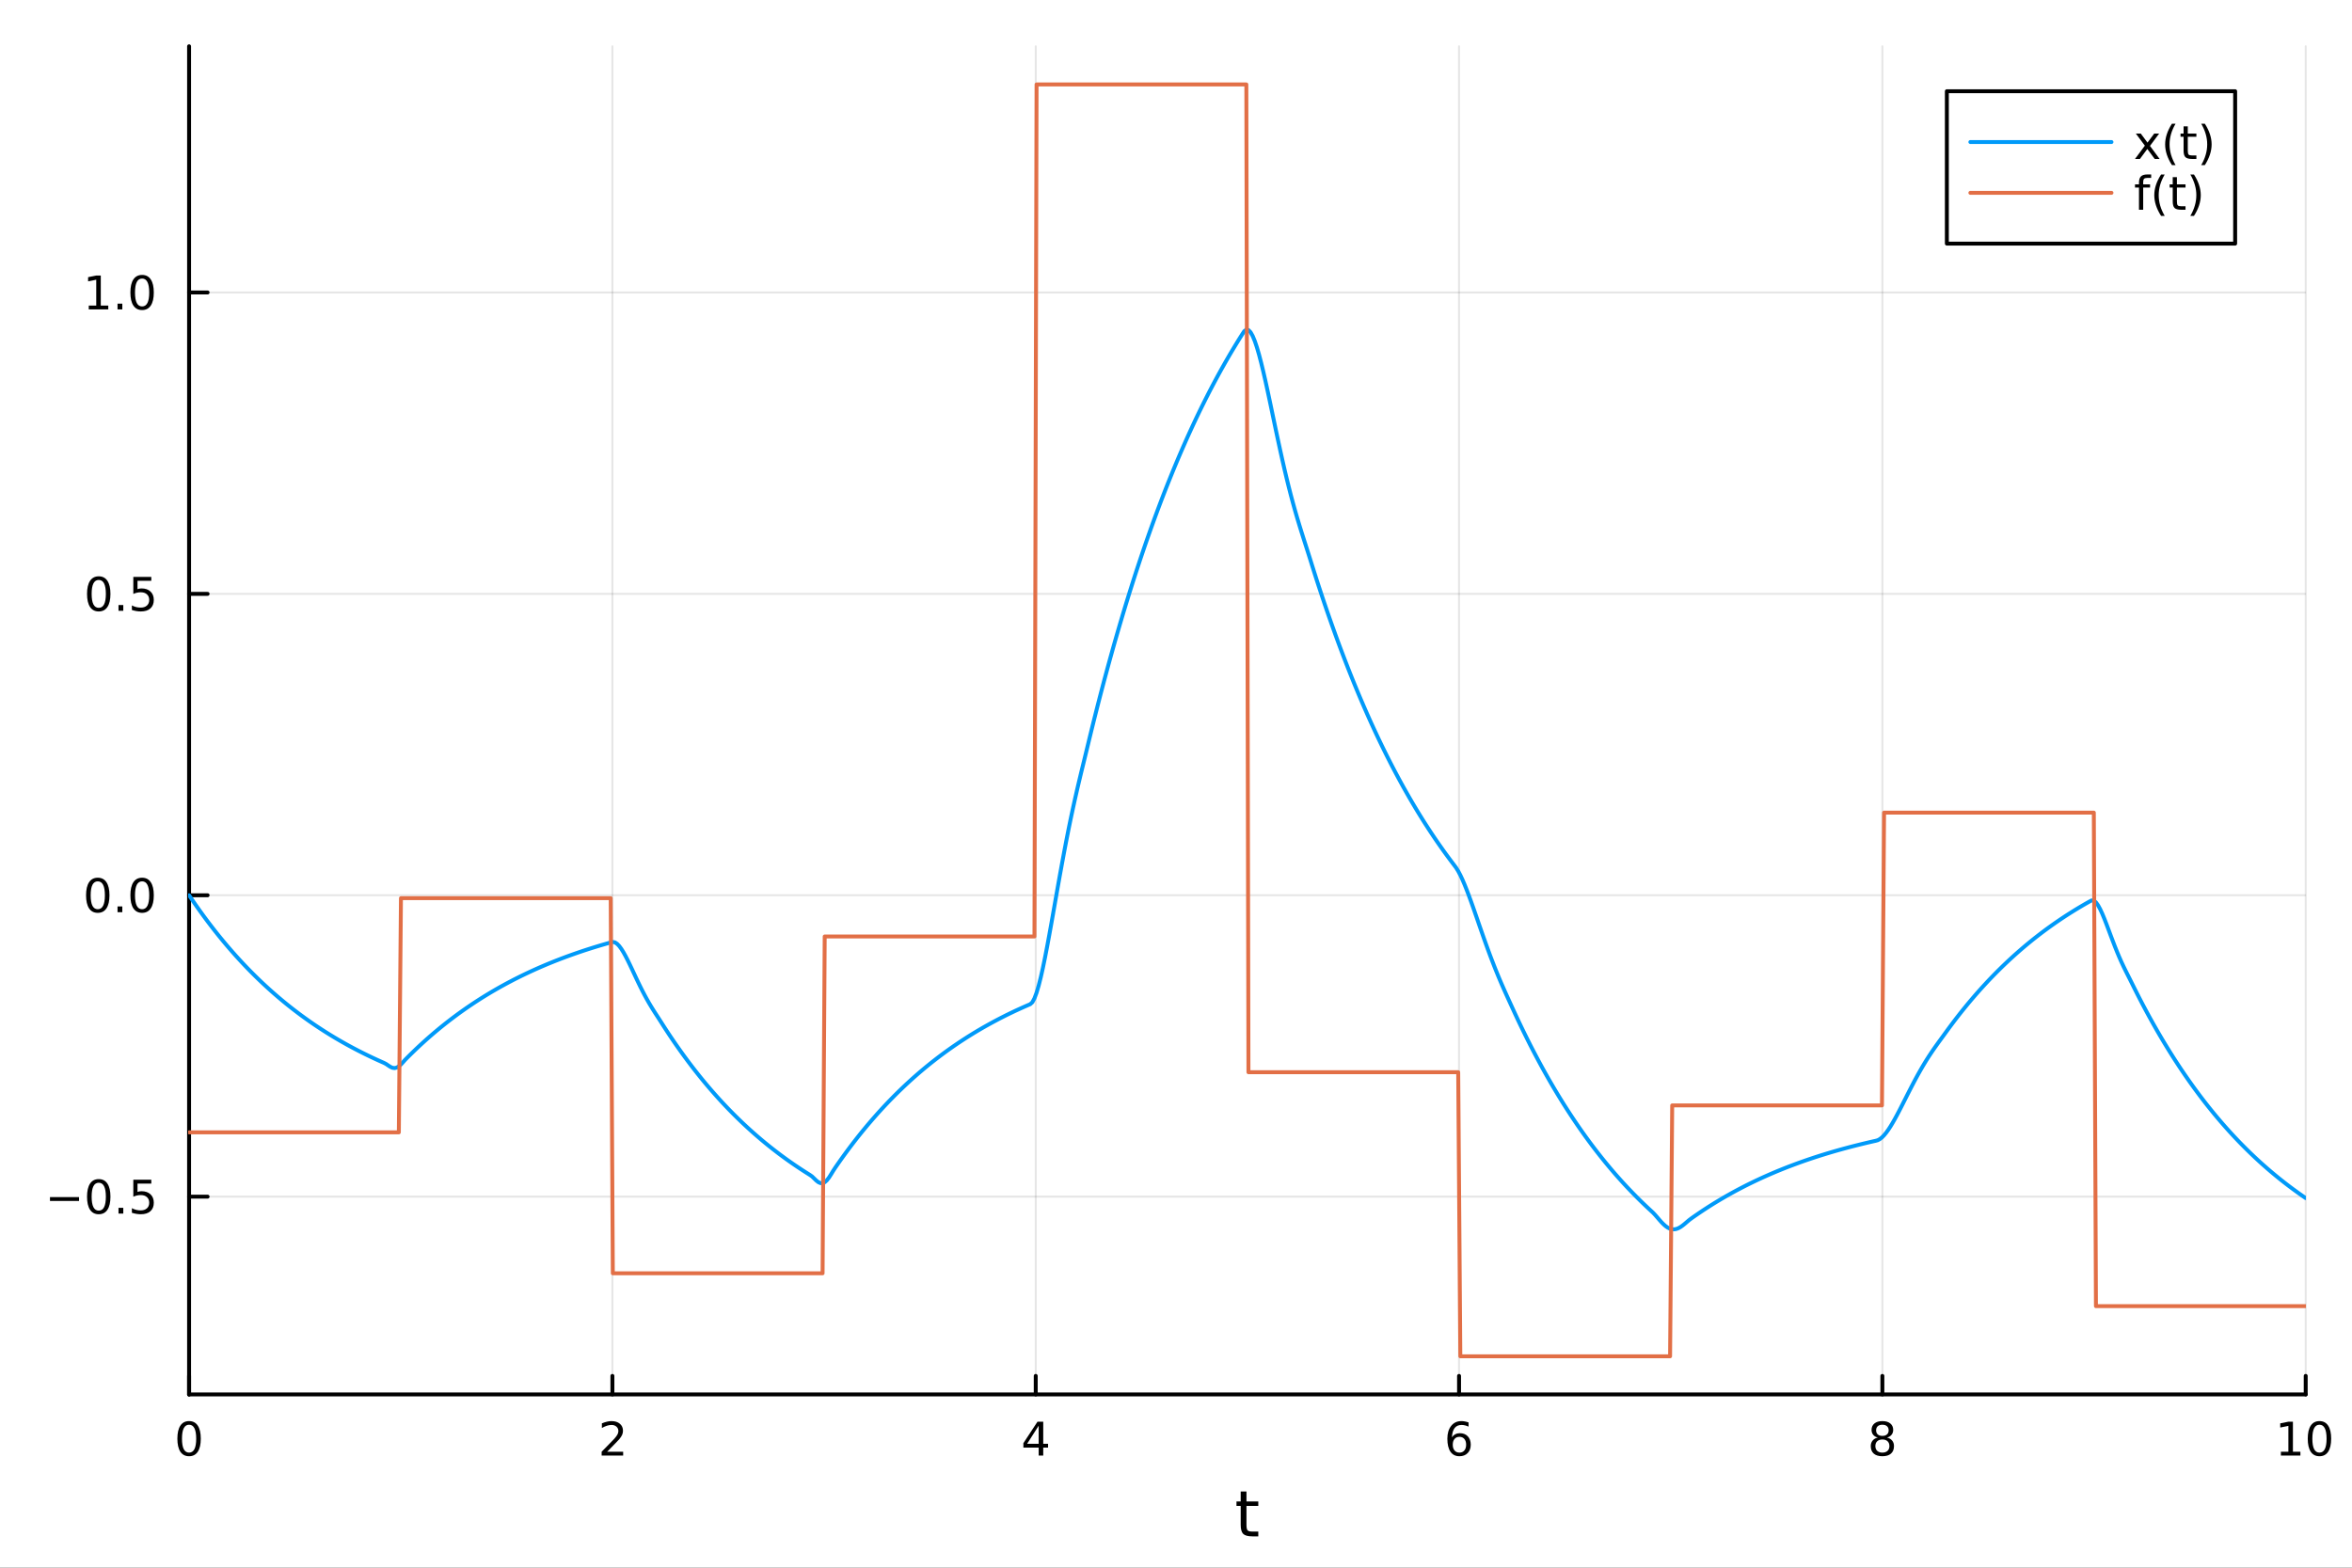 <?xml version="1.0" encoding="utf-8"?>
<svg xmlns="http://www.w3.org/2000/svg" xmlns:xlink="http://www.w3.org/1999/xlink" width="600" height="400" viewBox="0 0 2400 1600">
<rect x="0" y="0" width="2400" height="1600" fill="#333333" stroke="none"/>
<defs>
  <clipPath id="clip890">
    <rect x="0" y="0" width="2400" height="1600"/>
  </clipPath>
</defs>
<path clip-path="url(#clip890)" d="M0 1600 L2400 1600 L2400 0 L0 0  Z" fill="#ffffff" fill-rule="evenodd" fill-opacity="1"/>
<defs>
  <clipPath id="clip891">
    <rect x="480" y="0" width="1681" height="1600"/>
  </clipPath>
</defs>
<path clip-path="url(#clip890)" d="M192.941 1423.18 L2352.76 1423.18 L2352.76 47.244 L192.941 47.244  Z" fill="#ffffff" fill-rule="evenodd" fill-opacity="1"/>
<defs>
  <clipPath id="clip892">
    <rect x="192" y="47" width="2161" height="1377"/>
  </clipPath>
</defs>
<polyline clip-path="url(#clip892)" style="stroke:#000000; stroke-linecap:round; stroke-linejoin:round; stroke-width:2; stroke-opacity:0.1; fill:none" points="192.941,1423.18 192.941,47.244 "/>
<polyline clip-path="url(#clip892)" style="stroke:#000000; stroke-linecap:round; stroke-linejoin:round; stroke-width:2; stroke-opacity:0.1; fill:none" points="624.904,1423.18 624.904,47.244 "/>
<polyline clip-path="url(#clip892)" style="stroke:#000000; stroke-linecap:round; stroke-linejoin:round; stroke-width:2; stroke-opacity:0.1; fill:none" points="1056.87,1423.18 1056.87,47.244 "/>
<polyline clip-path="url(#clip892)" style="stroke:#000000; stroke-linecap:round; stroke-linejoin:round; stroke-width:2; stroke-opacity:0.1; fill:none" points="1488.83,1423.18 1488.83,47.244 "/>
<polyline clip-path="url(#clip892)" style="stroke:#000000; stroke-linecap:round; stroke-linejoin:round; stroke-width:2; stroke-opacity:0.1; fill:none" points="1920.79,1423.18 1920.79,47.244 "/>
<polyline clip-path="url(#clip892)" style="stroke:#000000; stroke-linecap:round; stroke-linejoin:round; stroke-width:2; stroke-opacity:0.1; fill:none" points="2352.76,1423.18 2352.76,47.244 "/>
<polyline clip-path="url(#clip890)" style="stroke:#000000; stroke-linecap:round; stroke-linejoin:round; stroke-width:4; stroke-opacity:1; fill:none" points="192.941,1423.18 2352.76,1423.18 "/>
<polyline clip-path="url(#clip890)" style="stroke:#000000; stroke-linecap:round; stroke-linejoin:round; stroke-width:4; stroke-opacity:1; fill:none" points="192.941,1423.18 192.941,1404.28 "/>
<polyline clip-path="url(#clip890)" style="stroke:#000000; stroke-linecap:round; stroke-linejoin:round; stroke-width:4; stroke-opacity:1; fill:none" points="624.904,1423.18 624.904,1404.28 "/>
<polyline clip-path="url(#clip890)" style="stroke:#000000; stroke-linecap:round; stroke-linejoin:round; stroke-width:4; stroke-opacity:1; fill:none" points="1056.87,1423.18 1056.87,1404.28 "/>
<polyline clip-path="url(#clip890)" style="stroke:#000000; stroke-linecap:round; stroke-linejoin:round; stroke-width:4; stroke-opacity:1; fill:none" points="1488.83,1423.18 1488.83,1404.28 "/>
<polyline clip-path="url(#clip890)" style="stroke:#000000; stroke-linecap:round; stroke-linejoin:round; stroke-width:4; stroke-opacity:1; fill:none" points="1920.79,1423.18 1920.79,1404.28 "/>
<polyline clip-path="url(#clip890)" style="stroke:#000000; stroke-linecap:round; stroke-linejoin:round; stroke-width:4; stroke-opacity:1; fill:none" points="2352.76,1423.18 2352.76,1404.28 "/>
<path clip-path="url(#clip890)" d="M192.941 1454.1 Q189.33 1454.1 187.501 1457.66 Q185.695 1461.2 185.695 1468.33 Q185.695 1475.44 187.501 1479.01 Q189.33 1482.55 192.941 1482.55 Q196.575 1482.55 198.38 1479.01 Q200.209 1475.44 200.209 1468.33 Q200.209 1461.2 198.38 1457.66 Q196.575 1454.1 192.941 1454.1 M192.941 1450.39 Q198.751 1450.39 201.806 1455 Q204.885 1459.58 204.885 1468.33 Q204.885 1477.06 201.806 1481.67 Q198.751 1486.25 192.941 1486.25 Q187.13 1486.25 184.052 1481.67 Q180.996 1477.06 180.996 1468.33 Q180.996 1459.58 184.052 1455 Q187.13 1450.39 192.941 1450.39 Z" fill="#000000" fill-rule="nonzero" fill-opacity="1" /><path clip-path="url(#clip890)" d="M619.556 1481.64 L635.876 1481.64 L635.876 1485.58 L613.932 1485.58 L613.932 1481.64 Q616.594 1478.89 621.177 1474.26 Q625.783 1469.61 626.964 1468.27 Q629.209 1465.74 630.089 1464.01 Q630.992 1462.25 630.992 1460.56 Q630.992 1457.8 629.047 1456.07 Q627.126 1454.33 624.024 1454.33 Q621.825 1454.33 619.371 1455.09 Q616.941 1455.86 614.163 1457.41 L614.163 1452.69 Q616.987 1451.55 619.441 1450.97 Q621.894 1450.39 623.931 1450.39 Q629.302 1450.39 632.496 1453.08 Q635.691 1455.77 635.691 1460.26 Q635.691 1462.39 634.88 1464.31 Q634.093 1466.2 631.987 1468.8 Q631.408 1469.47 628.306 1472.69 Q625.205 1475.88 619.556 1481.64 Z" fill="#000000" fill-rule="nonzero" fill-opacity="1" /><path clip-path="url(#clip890)" d="M1059.88 1455.09 L1048.07 1473.54 L1059.88 1473.54 L1059.88 1455.09 M1058.65 1451.02 L1064.53 1451.02 L1064.53 1473.54 L1069.46 1473.54 L1069.46 1477.43 L1064.53 1477.43 L1064.53 1485.58 L1059.88 1485.58 L1059.88 1477.43 L1044.27 1477.43 L1044.27 1472.92 L1058.65 1451.02 Z" fill="#000000" fill-rule="nonzero" fill-opacity="1" /><path clip-path="url(#clip890)" d="M1489.23 1466.44 Q1486.09 1466.44 1484.23 1468.59 Q1482.41 1470.74 1482.41 1474.49 Q1482.41 1478.22 1484.23 1480.39 Q1486.09 1482.55 1489.23 1482.55 Q1492.38 1482.55 1494.21 1480.39 Q1496.06 1478.22 1496.06 1474.49 Q1496.06 1470.74 1494.21 1468.59 Q1492.38 1466.44 1489.23 1466.44 M1498.52 1451.78 L1498.52 1456.04 Q1496.76 1455.21 1494.95 1454.77 Q1493.17 1454.33 1491.41 1454.33 Q1486.78 1454.33 1484.33 1457.45 Q1481.9 1460.58 1481.55 1466.9 Q1482.92 1464.89 1484.98 1463.82 Q1487.04 1462.73 1489.51 1462.73 Q1494.72 1462.73 1497.73 1465.9 Q1500.76 1469.05 1500.76 1474.49 Q1500.76 1479.82 1497.61 1483.03 Q1494.47 1486.25 1489.23 1486.25 Q1483.24 1486.25 1480.07 1481.67 Q1476.9 1477.06 1476.9 1468.33 Q1476.9 1460.14 1480.79 1455.28 Q1484.67 1450.39 1491.23 1450.39 Q1492.98 1450.39 1494.77 1450.74 Q1496.57 1451.09 1498.52 1451.78 Z" fill="#000000" fill-rule="nonzero" fill-opacity="1" /><path clip-path="url(#clip890)" d="M1920.79 1469.17 Q1917.46 1469.17 1915.54 1470.95 Q1913.64 1472.73 1913.64 1475.86 Q1913.64 1478.98 1915.54 1480.77 Q1917.46 1482.55 1920.79 1482.55 Q1924.13 1482.55 1926.05 1480.77 Q1927.97 1478.96 1927.97 1475.86 Q1927.97 1472.73 1926.05 1470.95 Q1924.15 1469.17 1920.79 1469.17 M1916.12 1467.18 Q1913.11 1466.44 1911.42 1464.38 Q1909.75 1462.32 1909.75 1459.35 Q1909.75 1455.21 1912.69 1452.8 Q1915.65 1450.39 1920.79 1450.39 Q1925.95 1450.39 1928.89 1452.8 Q1931.83 1455.21 1931.83 1459.35 Q1931.83 1462.32 1930.14 1464.38 Q1928.48 1466.44 1925.49 1467.18 Q1928.87 1467.96 1930.75 1470.26 Q1932.64 1472.55 1932.64 1475.86 Q1932.64 1480.88 1929.57 1483.57 Q1926.51 1486.25 1920.79 1486.25 Q1915.08 1486.25 1912 1483.57 Q1908.94 1480.88 1908.94 1475.86 Q1908.94 1472.55 1910.84 1470.26 Q1912.74 1467.96 1916.12 1467.18 M1914.4 1459.79 Q1914.4 1462.48 1916.07 1463.98 Q1917.76 1465.49 1920.79 1465.49 Q1923.8 1465.49 1925.49 1463.98 Q1927.2 1462.48 1927.2 1459.79 Q1927.2 1457.11 1925.49 1455.6 Q1923.8 1454.1 1920.79 1454.1 Q1917.76 1454.1 1916.07 1455.6 Q1914.4 1457.11 1914.4 1459.79 Z" fill="#000000" fill-rule="nonzero" fill-opacity="1" /><path clip-path="url(#clip890)" d="M2327.44 1481.64 L2335.08 1481.64 L2335.08 1455.28 L2326.77 1456.95 L2326.77 1452.69 L2335.04 1451.02 L2339.71 1451.02 L2339.71 1481.64 L2347.35 1481.64 L2347.35 1485.58 L2327.44 1485.58 L2327.44 1481.64 Z" fill="#000000" fill-rule="nonzero" fill-opacity="1" /><path clip-path="url(#clip890)" d="M2366.8 1454.1 Q2363.18 1454.1 2361.36 1457.66 Q2359.55 1461.2 2359.55 1468.33 Q2359.55 1475.44 2361.36 1479.01 Q2363.18 1482.55 2366.8 1482.55 Q2370.43 1482.55 2372.23 1479.01 Q2374.06 1475.44 2374.06 1468.33 Q2374.06 1461.2 2372.23 1457.66 Q2370.43 1454.1 2366.8 1454.1 M2366.8 1450.39 Q2372.61 1450.39 2375.66 1455 Q2378.74 1459.58 2378.74 1468.33 Q2378.74 1477.06 2375.66 1481.67 Q2372.61 1486.25 2366.8 1486.25 Q2360.99 1486.25 2357.91 1481.67 Q2354.85 1477.06 2354.85 1468.33 Q2354.85 1459.58 2357.91 1455 Q2360.99 1450.39 2366.8 1450.39 Z" fill="#000000" fill-rule="nonzero" fill-opacity="1" /><path clip-path="url(#clip890)" d="M1271.91 1522.27 L1271.91 1532.4 L1283.97 1532.4 L1283.97 1536.95 L1271.91 1536.95 L1271.91 1556.3 Q1271.91 1560.66 1273.09 1561.9 Q1274.3 1563.14 1277.96 1563.14 L1283.97 1563.14 L1283.97 1568.04 L1277.96 1568.04 Q1271.18 1568.04 1268.6 1565.53 Q1266.02 1562.98 1266.02 1556.3 L1266.02 1536.95 L1261.72 1536.95 L1261.72 1532.4 L1266.02 1532.4 L1266.02 1522.27 L1271.91 1522.27 Z" fill="#000000" fill-rule="nonzero" fill-opacity="1" /><polyline clip-path="url(#clip892)" style="stroke:#000000; stroke-linecap:round; stroke-linejoin:round; stroke-width:2; stroke-opacity:0.1; fill:none" points="192.941,1221.32 2352.76,1221.32 "/>
<polyline clip-path="url(#clip892)" style="stroke:#000000; stroke-linecap:round; stroke-linejoin:round; stroke-width:2; stroke-opacity:0.1; fill:none" points="192.941,913.716 2352.76,913.716 "/>
<polyline clip-path="url(#clip892)" style="stroke:#000000; stroke-linecap:round; stroke-linejoin:round; stroke-width:2; stroke-opacity:0.1; fill:none" points="192.941,606.109 2352.76,606.109 "/>
<polyline clip-path="url(#clip892)" style="stroke:#000000; stroke-linecap:round; stroke-linejoin:round; stroke-width:2; stroke-opacity:0.1; fill:none" points="192.941,298.501 2352.76,298.501 "/>
<polyline clip-path="url(#clip890)" style="stroke:#000000; stroke-linecap:round; stroke-linejoin:round; stroke-width:4; stroke-opacity:1; fill:none" points="192.941,1423.18 192.941,47.244 "/>
<polyline clip-path="url(#clip890)" style="stroke:#000000; stroke-linecap:round; stroke-linejoin:round; stroke-width:4; stroke-opacity:1; fill:none" points="192.941,1221.32 211.838,1221.32 "/>
<polyline clip-path="url(#clip890)" style="stroke:#000000; stroke-linecap:round; stroke-linejoin:round; stroke-width:4; stroke-opacity:1; fill:none" points="192.941,913.716 211.838,913.716 "/>
<polyline clip-path="url(#clip890)" style="stroke:#000000; stroke-linecap:round; stroke-linejoin:round; stroke-width:4; stroke-opacity:1; fill:none" points="192.941,606.109 211.838,606.109 "/>
<polyline clip-path="url(#clip890)" style="stroke:#000000; stroke-linecap:round; stroke-linejoin:round; stroke-width:4; stroke-opacity:1; fill:none" points="192.941,298.501 211.838,298.501 "/>
<path clip-path="url(#clip890)" d="M50.992 1221.77 L80.668 1221.77 L80.668 1225.71 L50.992 1225.71 L50.992 1221.77 Z" fill="#000000" fill-rule="nonzero" fill-opacity="1" /><path clip-path="url(#clip890)" d="M100.76 1207.12 Q97.149 1207.12 95.321 1210.69 Q93.515 1214.23 93.515 1221.36 Q93.515 1228.46 95.321 1232.03 Q97.149 1235.57 100.76 1235.57 Q104.395 1235.57 106.2 1232.03 Q108.029 1228.46 108.029 1221.36 Q108.029 1214.23 106.2 1210.69 Q104.395 1207.12 100.76 1207.12 M100.76 1203.42 Q106.571 1203.42 109.626 1208.02 Q112.705 1212.61 112.705 1221.36 Q112.705 1230.08 109.626 1234.69 Q106.571 1239.27 100.76 1239.27 Q94.95 1239.27 91.871 1234.69 Q88.816 1230.08 88.816 1221.36 Q88.816 1212.61 91.871 1208.02 Q94.95 1203.42 100.76 1203.42 Z" fill="#000000" fill-rule="nonzero" fill-opacity="1" /><path clip-path="url(#clip890)" d="M120.922 1232.72 L125.807 1232.72 L125.807 1238.6 L120.922 1238.6 L120.922 1232.72 Z" fill="#000000" fill-rule="nonzero" fill-opacity="1" /><path clip-path="url(#clip890)" d="M136.038 1204.04 L154.394 1204.04 L154.394 1207.98 L140.32 1207.98 L140.32 1216.45 Q141.339 1216.1 142.357 1215.94 Q143.376 1215.76 144.394 1215.76 Q150.181 1215.76 153.561 1218.93 Q156.941 1222.1 156.941 1227.52 Q156.941 1233.09 153.468 1236.2 Q149.996 1239.27 143.677 1239.27 Q141.501 1239.27 139.232 1238.9 Q136.987 1238.53 134.58 1237.79 L134.58 1233.09 Q136.663 1234.23 138.885 1234.78 Q141.107 1235.34 143.584 1235.34 Q147.589 1235.34 149.927 1233.23 Q152.265 1231.13 152.265 1227.52 Q152.265 1223.9 149.927 1221.8 Q147.589 1219.69 143.584 1219.69 Q141.709 1219.69 139.834 1220.11 Q137.982 1220.52 136.038 1221.4 L136.038 1204.04 Z" fill="#000000" fill-rule="nonzero" fill-opacity="1" /><path clip-path="url(#clip890)" d="M99.765 899.515 Q96.154 899.515 94.325 903.079 Q92.52 906.621 92.52 913.751 Q92.52 920.857 94.325 924.422 Q96.154 927.963 99.765 927.963 Q103.399 927.963 105.205 924.422 Q107.033 920.857 107.033 913.751 Q107.033 906.621 105.205 903.079 Q103.399 899.515 99.765 899.515 M99.765 895.811 Q105.575 895.811 108.631 900.417 Q111.709 905.001 111.709 913.751 Q111.709 922.477 108.631 927.084 Q105.575 931.667 99.765 931.667 Q93.955 931.667 90.876 927.084 Q87.821 922.477 87.821 913.751 Q87.821 905.001 90.876 900.417 Q93.955 895.811 99.765 895.811 Z" fill="#000000" fill-rule="nonzero" fill-opacity="1" /><path clip-path="url(#clip890)" d="M119.927 925.116 L124.811 925.116 L124.811 930.996 L119.927 930.996 L119.927 925.116 Z" fill="#000000" fill-rule="nonzero" fill-opacity="1" /><path clip-path="url(#clip890)" d="M144.996 899.515 Q141.385 899.515 139.556 903.079 Q137.751 906.621 137.751 913.751 Q137.751 920.857 139.556 924.422 Q141.385 927.963 144.996 927.963 Q148.63 927.963 150.436 924.422 Q152.265 920.857 152.265 913.751 Q152.265 906.621 150.436 903.079 Q148.63 899.515 144.996 899.515 M144.996 895.811 Q150.806 895.811 153.862 900.417 Q156.941 905.001 156.941 913.751 Q156.941 922.477 153.862 927.084 Q150.806 931.667 144.996 931.667 Q139.186 931.667 136.107 927.084 Q133.052 922.477 133.052 913.751 Q133.052 905.001 136.107 900.417 Q139.186 895.811 144.996 895.811 Z" fill="#000000" fill-rule="nonzero" fill-opacity="1" /><path clip-path="url(#clip890)" d="M100.76 591.907 Q97.149 591.907 95.321 595.472 Q93.515 599.014 93.515 606.143 Q93.515 613.25 95.321 616.814 Q97.149 620.356 100.76 620.356 Q104.395 620.356 106.2 616.814 Q108.029 613.25 108.029 606.143 Q108.029 599.014 106.2 595.472 Q104.395 591.907 100.76 591.907 M100.76 588.204 Q106.571 588.204 109.626 592.81 Q112.705 597.393 112.705 606.143 Q112.705 614.87 109.626 619.477 Q106.571 624.06 100.76 624.06 Q94.95 624.06 91.871 619.477 Q88.816 614.87 88.816 606.143 Q88.816 597.393 91.871 592.81 Q94.95 588.204 100.76 588.204 Z" fill="#000000" fill-rule="nonzero" fill-opacity="1" /><path clip-path="url(#clip890)" d="M120.922 617.509 L125.807 617.509 L125.807 623.389 L120.922 623.389 L120.922 617.509 Z" fill="#000000" fill-rule="nonzero" fill-opacity="1" /><path clip-path="url(#clip890)" d="M136.038 588.829 L154.394 588.829 L154.394 592.764 L140.32 592.764 L140.32 601.236 Q141.339 600.889 142.357 600.727 Q143.376 600.541 144.394 600.541 Q150.181 600.541 153.561 603.713 Q156.941 606.884 156.941 612.301 Q156.941 617.879 153.468 620.981 Q149.996 624.06 143.677 624.06 Q141.501 624.06 139.232 623.689 Q136.987 623.319 134.58 622.578 L134.58 617.879 Q136.663 619.014 138.885 619.569 Q141.107 620.125 143.584 620.125 Q147.589 620.125 149.927 618.018 Q152.265 615.912 152.265 612.301 Q152.265 608.69 149.927 606.583 Q147.589 604.477 143.584 604.477 Q141.709 604.477 139.834 604.893 Q137.982 605.31 136.038 606.19 L136.038 588.829 Z" fill="#000000" fill-rule="nonzero" fill-opacity="1" /><path clip-path="url(#clip890)" d="M90.575 311.846 L98.214 311.846 L98.214 285.48 L89.904 287.147 L89.904 282.888 L98.168 281.221 L102.844 281.221 L102.844 311.846 L110.483 311.846 L110.483 315.781 L90.575 315.781 L90.575 311.846 Z" fill="#000000" fill-rule="nonzero" fill-opacity="1" /><path clip-path="url(#clip890)" d="M119.927 309.902 L124.811 309.902 L124.811 315.781 L119.927 315.781 L119.927 309.902 Z" fill="#000000" fill-rule="nonzero" fill-opacity="1" /><path clip-path="url(#clip890)" d="M144.996 284.3 Q141.385 284.3 139.556 287.865 Q137.751 291.406 137.751 298.536 Q137.751 305.642 139.556 309.207 Q141.385 312.749 144.996 312.749 Q148.63 312.749 150.436 309.207 Q152.265 305.642 152.265 298.536 Q152.265 291.406 150.436 287.865 Q148.63 284.3 144.996 284.3 M144.996 280.596 Q150.806 280.596 153.862 285.203 Q156.941 289.786 156.941 298.536 Q156.941 307.263 153.862 311.869 Q150.806 316.453 144.996 316.453 Q139.186 316.453 136.107 311.869 Q133.052 307.263 133.052 298.536 Q133.052 289.786 136.107 285.203 Q139.186 280.596 144.996 280.596 Z" fill="#000000" fill-rule="nonzero" fill-opacity="1" /><polyline clip-path="url(#clip892)" style="stroke:#009af9; stroke-linecap:round; stroke-linejoin:round; stroke-width:4; stroke-opacity:1; fill:none" points="192.941,913.716 195.103,916.924 197.265,920.089 199.427,923.213 201.589,926.295 203.751,929.336 205.912,932.337 208.074,935.298 210.236,938.22 212.398,941.103 214.56,943.948 216.722,946.756 218.884,949.526 221.046,952.259 223.208,954.956 225.37,957.617 227.532,960.243 229.694,962.834 231.856,965.391 234.018,967.914 236.18,970.404 238.342,972.86 240.504,975.284 242.666,977.676 244.828,980.036 246.99,982.365 249.152,984.663 251.314,986.93 253.476,989.167 255.638,991.375 257.8,993.553 259.962,995.703 262.124,997.824 264.286,999.917 266.448,1001.98 268.61,1004.02 270.772,1006.03 272.934,1008.01 275.096,1009.97 277.258,1011.9 279.42,1013.81 281.582,1015.69 283.744,1017.55 285.906,1019.38 288.068,1021.19 290.23,1022.97 292.392,1024.73 294.554,1026.47 296.716,1028.18 298.878,1029.87 301.039,1031.54 303.201,1033.18 305.363,1034.81 307.525,1036.41 309.687,1037.99 311.849,1039.55 314.011,1041.09 316.173,1042.61 318.335,1044.11 320.497,1045.59 322.659,1047.05 324.821,1048.49 326.983,1049.91 329.145,1051.31 331.307,1052.7 333.469,1054.06 335.631,1055.41 337.793,1056.74 339.955,1058.05 342.117,1059.35 344.279,1060.62 346.441,1061.88 348.603,1063.13 350.765,1064.35 352.927,1065.56 355.089,1066.76 357.251,1067.94 359.413,1069.1 361.575,1070.25 363.737,1071.38 365.899,1072.5 368.061,1073.6 370.223,1074.69 372.385,1075.76 374.547,1076.82 376.709,1077.87 378.871,1078.9 381.033,1079.92 383.195,1080.92 385.357,1081.92 387.519,1082.89 389.681,1083.86 391.843,1084.81 394.005,1085.95 396.166,1087.44 398.328,1088.84 400.49,1089.8 402.652,1090.1 404.814,1089.6 406.976,1088.33 409.138,1086.39 411.3,1084.03 413.462,1081.59 415.624,1079.39 417.786,1077.23 419.948,1075.1 422.11,1073 424.272,1070.93 426.434,1068.89 428.596,1066.87 430.758,1064.88 432.92,1062.91 435.082,1060.97 437.244,1059.06 439.406,1057.17 441.568,1055.31 443.73,1053.47 445.892,1051.66 448.054,1049.87 450.216,1048.1 452.378,1046.36 454.54,1044.64 456.702,1042.94 458.864,1041.27 461.026,1039.62 463.188,1037.99 465.35,1036.38 467.512,1034.79 469.674,1033.23 471.836,1031.68 473.998,1030.16 476.16,1028.65 478.322,1027.17 480.484,1025.71 482.646,1024.26 484.808,1022.83 486.97,1021.43 489.132,1020.04 491.293,1018.67 493.455,1017.32 495.617,1015.98 497.779,1014.67 499.941,1013.37 502.103,1012.08 504.265,1010.82 506.427,1009.57 508.589,1008.34 510.751,1007.12 512.913,1005.93 515.075,1004.74 517.237,1003.58 519.399,1002.42 521.561,1001.29 523.723,1000.16 525.885,999.058 528.047,997.966 530.209,996.888 532.371,995.825 534.533,994.776 536.695,993.741 538.857,992.719 541.019,991.711 543.181,990.716 545.343,989.735 547.505,988.766 549.667,987.811 551.829,986.868 553.991,985.937 556.153,985.019 558.315,984.113 560.477,983.219 562.639,982.337 564.801,981.467 566.963,980.608 569.125,979.76 571.287,978.924 573.449,978.099 575.611,977.285 577.773,976.481 579.935,975.688 582.097,974.906 584.259,974.134 586.42,973.373 588.582,972.621 590.744,971.88 592.906,971.148 595.068,970.426 597.23,969.713 599.392,969.01 601.554,968.317 603.716,967.632 605.878,966.957 608.04,966.29 610.202,965.632 612.364,964.984 614.526,964.343 616.688,963.711 618.85,963.088 621.012,962.473 623.174,961.866 625.336,961.377 627.498,961.826 629.66,963.246 631.822,965.484 633.984,968.399 636.146,971.861 638.308,975.75 640.47,979.956 642.632,984.382 644.794,988.941 646.956,993.556 649.118,998.163 651.28,1002.71 653.442,1007.15 655.604,1011.45 657.766,1015.58 659.928,1019.55 662.09,1023.35 664.252,1026.99 666.414,1030.49 668.576,1033.89 670.738,1037.22 672.9,1040.55 675.062,1043.94 677.224,1047.33 679.386,1050.67 681.547,1053.97 683.709,1057.23 685.871,1060.44 688.033,1063.61 690.195,1066.74 692.357,1069.82 694.519,1072.87 696.681,1075.87 698.843,1078.84 701.005,1081.76 703.167,1084.65 705.329,1087.5 707.491,1090.31 709.653,1093.09 711.815,1095.82 713.977,1098.52 716.139,1101.19 718.301,1103.82 720.463,1106.41 722.625,1108.97 724.787,1111.5 726.949,1113.99 729.111,1116.45 731.273,1118.88 733.435,1121.28 735.597,1123.64 737.759,1125.97 739.921,1128.27 742.083,1130.54 744.245,1132.78 746.407,1134.99 748.569,1137.18 750.731,1139.33 752.893,1141.45 755.055,1143.55 757.217,1145.62 759.379,1147.66 761.541,1149.67 763.703,1151.66 765.865,1153.62 768.027,1155.55 770.189,1157.46 772.351,1159.34 774.513,1161.2 776.674,1163.04 778.836,1164.85 780.998,1166.63 783.16,1168.39 785.322,1170.13 787.484,1171.85 789.646,1173.54 791.808,1175.21 793.97,1176.86 796.132,1178.49 798.294,1180.09 800.456,1181.67 802.618,1183.24 804.78,1184.78 806.942,1186.3 809.104,1187.8 811.266,1189.28 813.428,1190.74 815.59,1192.19 817.752,1193.61 819.914,1195.01 822.076,1196.4 824.238,1197.77 826.4,1199.12 828.562,1200.65 830.724,1202.72 832.886,1204.82 835.048,1206.53 837.21,1207.5 839.372,1207.56 841.534,1206.6 843.696,1204.67 845.858,1201.89 848.02,1198.53 850.182,1194.97 852.344,1191.67 854.506,1188.55 856.668,1185.46 858.83,1182.42 860.992,1179.41 863.154,1176.45 865.316,1173.52 867.478,1170.63 869.64,1167.78 871.801,1164.97 873.963,1162.2 876.125,1159.46 878.287,1156.76 880.449,1154.1 882.611,1151.47 884.773,1148.87 886.935,1146.31 889.097,1143.79 891.259,1141.3 893.421,1138.84 895.583,1136.41 897.745,1134.01 899.907,1131.65 902.069,1129.32 904.231,1127.02 906.393,1124.75 908.555,1122.51 910.717,1120.3 912.879,1118.12 915.041,1115.97 917.203,1113.84 919.365,1111.75 921.527,1109.68 923.689,1107.64 925.851,1105.62 928.013,1103.64 930.175,1101.68 932.337,1099.74 934.499,1097.84 936.661,1095.95 938.823,1094.09 940.985,1092.26 943.147,1090.45 945.309,1088.66 947.471,1086.9 949.633,1085.16 951.795,1083.45 953.957,1081.76 956.119,1080.09 958.281,1078.44 960.443,1076.81 962.605,1075.21 964.767,1073.62 966.928,1072.06 969.09,1070.52 971.252,1069 973.414,1067.5 975.576,1066.02 977.738,1064.56 979.9,1063.11 982.062,1061.69 984.224,1060.29 986.386,1058.9 988.548,1057.53 990.71,1056.18 992.872,1054.85 995.034,1053.54 997.196,1052.24 999.358,1050.97 1001.52,1049.7 1003.68,1048.46 1005.84,1047.23 1008.01,1046.02 1010.17,1044.82 1012.33,1043.64 1014.49,1042.48 1016.65,1041.33 1018.82,1040.19 1020.98,1039.07 1023.14,1037.97 1025.3,1036.88 1027.46,1035.8 1029.63,1034.74 1031.79,1033.7 1033.95,1032.66 1036.11,1031.64 1038.27,1030.64 1040.44,1029.65 1042.6,1028.67 1044.76,1027.7 1046.92,1026.75 1049.08,1025.81 1051.25,1024.88 1053.41,1022.92 1055.57,1018.91 1057.73,1013.14 1059.89,1005.83 1062.06,997.245 1064.22,987.59 1066.38,977.072 1068.54,965.882 1070.7,954.193 1072.87,942.163 1075.03,929.934 1077.19,917.631 1079.35,905.367 1081.51,893.235 1083.68,881.316 1085.84,869.672 1088,858.352 1090.16,847.387 1092.32,836.795 1094.49,826.576 1096.65,816.715 1098.81,807.181 1100.97,797.928 1103.13,788.894 1105.3,780.002 1107.46,771.157 1109.62,762.251 1111.78,753.291 1113.94,744.447 1116.1,735.719 1118.27,727.108 1120.43,718.61 1122.59,710.226 1124.75,701.952 1126.91,693.788 1129.08,685.733 1131.24,677.784 1133.4,669.941 1135.56,662.201 1137.72,654.564 1139.89,647.029 1142.05,639.593 1144.21,632.256 1146.37,625.016 1148.53,617.872 1150.7,610.822 1152.86,603.866 1155.02,597.002 1157.18,590.229 1159.34,583.545 1161.51,576.951 1163.67,570.443 1165.83,564.023 1167.99,557.687 1170.15,551.435 1172.32,545.266 1174.48,539.18 1176.64,533.174 1178.8,527.247 1180.96,521.4 1183.13,515.63 1185.29,509.936 1187.45,504.318 1189.61,498.775 1191.77,493.305 1193.94,487.908 1196.1,482.583 1198.26,477.328 1200.42,472.142 1202.58,467.026 1204.75,461.977 1206.91,456.996 1209.07,452.08 1211.23,447.229 1213.39,442.443 1215.56,437.72 1217.72,433.06 1219.88,428.462 1222.04,423.924 1224.2,419.446 1226.37,415.028 1228.53,410.669 1230.69,406.367 1232.85,402.122 1235.01,397.933 1237.18,393.8 1239.34,389.721 1241.5,385.697 1243.66,381.726 1245.82,377.808 1247.99,373.942 1250.15,370.126 1252.31,366.362 1254.47,362.647 1256.63,358.982 1258.8,355.365 1260.96,351.797 1263.12,348.275 1265.28,344.8 1267.44,341.372 1269.61,338.075 1271.77,336.446 1273.93,336.863 1276.09,339.096 1278.25,342.926 1280.42,348.146 1282.58,354.56 1284.74,361.984 1286.9,370.245 1289.06,379.185 1291.23,388.652 1293.39,398.511 1295.55,408.635 1297.71,418.911 1299.87,429.236 1302.03,439.521 1304.2,449.686 1306.36,459.663 1308.52,469.398 1310.68,478.847 1312.84,487.978 1315.01,496.769 1317.17,505.213 1319.33,513.311 1321.49,521.08 1323.65,528.545 1325.82,535.743 1327.98,542.725 1330.14,549.551 1332.3,556.296 1334.46,563.042 1336.63,569.888 1338.79,576.832 1340.95,583.693 1343.11,590.463 1345.27,597.143 1347.44,603.734 1349.6,610.238 1351.76,616.656 1353.92,622.989 1356.08,629.237 1358.25,635.403 1360.41,641.487 1362.57,647.491 1364.73,653.415 1366.89,659.26 1369.06,665.028 1371.22,670.719 1373.38,676.335 1375.54,681.877 1377.7,687.346 1379.87,692.742 1382.03,698.067 1384.19,703.321 1386.35,708.505 1388.51,713.621 1390.68,718.669 1392.84,723.65 1395,728.565 1397.16,733.414 1399.32,738.2 1401.49,742.921 1403.65,747.581 1405.81,752.178 1407.97,756.714 1410.13,761.19 1412.3,765.606 1414.46,769.964 1416.62,774.264 1418.78,778.507 1420.94,782.693 1423.11,786.824 1425.27,790.9 1427.43,794.922 1429.59,798.891 1431.75,802.807 1433.92,806.671 1436.08,810.484 1438.24,814.246 1440.4,817.959 1442.56,821.622 1444.73,825.236 1446.89,828.803 1449.05,832.323 1451.21,835.796 1453.37,839.223 1455.54,842.604 1457.7,845.941 1459.86,849.234 1462.02,852.483 1464.18,855.689 1466.35,858.852 1468.51,861.974 1470.67,865.054 1472.83,868.094 1474.99,871.093 1477.16,874.052 1479.32,876.972 1481.48,879.854 1483.64,882.697 1485.8,885.59 1487.97,889.068 1490.13,893.148 1492.29,897.743 1494.45,902.774 1496.61,908.164 1498.77,913.843 1500.94,919.746 1503.1,925.813 1505.26,931.99 1507.42,938.226 1509.58,944.477 1511.75,950.705 1513.91,956.875 1516.07,962.959 1518.23,968.934 1520.39,974.781 1522.56,980.487 1524.72,986.045 1526.88,991.453 1529.04,996.712 1531.2,1001.83 1533.37,1006.82 1535.53,1011.71 1537.69,1016.5 1539.85,1021.24 1542.01,1025.96 1544.18,1030.69 1546.34,1035.38 1548.5,1040.01 1550.66,1044.57 1552.82,1049.07 1554.99,1053.52 1557.15,1057.9 1559.31,1062.23 1561.47,1066.5 1563.63,1070.71 1565.8,1074.87 1567.96,1078.97 1570.12,1083.01 1572.28,1087.01 1574.44,1090.95 1576.61,1094.84 1578.77,1098.67 1580.93,1102.46 1583.09,1106.2 1585.25,1109.88 1587.42,1113.52 1589.58,1117.11 1591.74,1120.65 1593.9,1124.15 1596.06,1127.6 1598.23,1131 1600.39,1134.36 1602.55,1137.67 1604.71,1140.94 1606.87,1144.16 1609.04,1147.35 1611.2,1150.49 1613.36,1153.59 1615.52,1156.64 1617.68,1159.66 1619.85,1162.64 1622.01,1165.58 1624.17,1168.48 1626.33,1171.34 1628.49,1174.16 1630.66,1176.94 1632.82,1179.69 1634.98,1182.4 1637.14,1185.08 1639.3,1187.72 1641.47,1190.32 1643.63,1192.9 1645.79,1195.43 1647.95,1197.94 1650.11,1200.41 1652.28,1202.84 1654.44,1205.25 1656.6,1207.62 1658.76,1209.96 1660.92,1212.27 1663.09,1214.55 1665.25,1216.8 1667.41,1219.02 1669.57,1221.21 1671.73,1223.37 1673.9,1225.51 1676.06,1227.61 1678.22,1229.69 1680.38,1231.74 1682.54,1233.76 1684.7,1235.75 1686.87,1237.77 1689.03,1240.09 1691.19,1242.58 1693.35,1245.1 1695.51,1247.52 1697.68,1249.7 1699.84,1251.57 1702,1253.04 1704.16,1254.06 1706.32,1254.62 1708.49,1254.68 1710.65,1254.28 1712.81,1253.43 1714.97,1252.2 1717.13,1250.65 1719.3,1248.89 1721.46,1247.03 1723.62,1245.21 1725.78,1243.58 1727.94,1242.05 1730.11,1240.54 1732.27,1239.05 1734.43,1237.58 1736.59,1236.13 1738.75,1234.7 1740.92,1233.29 1743.08,1231.89 1745.24,1230.52 1747.4,1229.16 1749.56,1227.82 1751.73,1226.5 1753.89,1225.2 1756.05,1223.91 1758.21,1222.64 1760.37,1221.39 1762.54,1220.16 1764.7,1218.94 1766.86,1217.73 1769.02,1216.55 1771.18,1215.37 1773.35,1214.22 1775.51,1213.08 1777.67,1211.95 1779.83,1210.84 1781.99,1209.75 1784.16,1208.66 1786.32,1207.6 1788.48,1206.55 1790.64,1205.51 1792.8,1204.48 1794.97,1203.47 1797.13,1202.47 1799.29,1201.49 1801.45,1200.52 1803.61,1199.56 1805.78,1198.61 1807.94,1197.68 1810.1,1196.76 1812.26,1195.85 1814.42,1194.95 1816.59,1194.07 1818.75,1193.19 1820.91,1192.33 1823.07,1191.48 1825.23,1190.64 1827.4,1189.82 1829.56,1189 1831.72,1188.19 1833.88,1187.4 1836.04,1186.61 1838.21,1185.84 1840.37,1185.07 1842.53,1184.32 1844.69,1183.58 1846.85,1182.84 1849.02,1182.12 1851.18,1181.4 1853.34,1180.7 1855.5,1180 1857.66,1179.31 1859.83,1178.64 1861.99,1177.97 1864.15,1177.31 1866.31,1176.66 1868.47,1176.01 1870.63,1175.38 1872.8,1174.75 1874.96,1174.14 1877.12,1173.53 1879.28,1172.93 1881.44,1172.33 1883.61,1171.75 1885.77,1171.17 1887.93,1170.6 1890.09,1170.04 1892.25,1169.49 1894.42,1168.94 1896.58,1168.4 1898.74,1167.87 1900.9,1167.34 1903.06,1166.82 1905.23,1166.31 1907.39,1165.8 1909.55,1165.3 1911.71,1164.81 1913.87,1164.33 1916.04,1163.73 1918.2,1162.56 1920.36,1160.85 1922.52,1158.65 1924.68,1156.03 1926.85,1153.04 1929.01,1149.74 1931.17,1146.17 1933.33,1142.38 1935.49,1138.42 1937.66,1134.33 1939.82,1130.14 1941.98,1125.89 1944.14,1121.62 1946.3,1117.34 1948.47,1113.09 1950.63,1108.89 1952.79,1104.75 1954.95,1100.7 1957.11,1096.74 1959.28,1092.89 1961.44,1089.14 1963.6,1085.52 1965.76,1082 1967.92,1078.6 1970.09,1075.31 1972.25,1072.11 1974.41,1069 1976.57,1065.96 1978.73,1062.97 1980.9,1060 1983.06,1057.05 1985.22,1054.07 1987.38,1051.09 1989.54,1048.15 1991.71,1045.25 1993.87,1042.39 1996.03,1039.56 1998.19,1036.78 2000.35,1034.03 2002.52,1031.31 2004.68,1028.64 2006.84,1025.99 2009,1023.39 2011.16,1020.82 2013.33,1018.28 2015.49,1015.77 2017.65,1013.3 2019.81,1010.86 2021.97,1008.46 2024.14,1006.08 2026.3,1003.74 2028.46,1001.43 2030.62,999.148 2032.78,996.897 2034.95,994.676 2037.11,992.484 2039.27,990.321 2041.43,988.187 2043.59,986.081 2045.76,984.003 2047.92,981.952 2050.08,979.929 2052.24,977.933 2054.4,975.963 2056.57,974.019 2058.73,972.101 2060.89,970.209 2063.05,968.342 2065.21,966.499 2067.37,964.681 2069.54,962.887 2071.7,961.117 2073.86,959.37 2076.02,957.647 2078.18,955.947 2080.35,954.269 2082.51,952.613 2084.67,950.98 2086.83,949.368 2088.99,947.777 2091.16,946.208 2093.32,944.659 2095.48,943.131 2097.64,941.623 2099.8,940.135 2101.97,938.667 2104.13,937.219 2106.29,935.789 2108.45,934.379 2110.61,932.987 2112.78,931.614 2114.94,930.258 2117.1,928.921 2119.26,927.601 2121.42,926.299 2123.59,925.014 2125.75,923.746 2127.91,922.495 2130.07,921.261 2132.23,920.043 2134.4,918.938 2136.56,919.197 2138.72,920.966 2140.88,923.961 2143.04,927.925 2145.21,932.624 2147.37,937.848 2149.53,943.413 2151.69,949.161 2153.85,954.955 2156.02,960.688 2158.18,966.272 2160.34,971.65 2162.5,976.784 2164.66,981.664 2166.83,986.305 2168.99,990.745 2171.15,995.049 2173.31,999.305 2175.47,1003.63 2177.64,1007.99 2179.8,1012.3 2181.96,1016.56 2184.12,1020.75 2186.28,1024.89 2188.45,1028.98 2190.61,1033.01 2192.77,1036.99 2194.93,1040.91 2197.09,1044.79 2199.26,1048.61 2201.42,1052.38 2203.58,1056.1 2205.74,1059.77 2207.9,1063.4 2210.07,1066.97 2212.23,1070.5 2214.39,1073.98 2216.55,1077.42 2218.71,1080.81 2220.88,1084.15 2223.04,1087.45 2225.2,1090.71 2227.36,1093.92 2229.52,1097.09 2231.69,1100.22 2233.85,1103.31 2236.01,1106.35 2238.17,1109.36 2240.33,1112.32 2242.5,1115.25 2244.66,1118.14 2246.82,1120.99 2248.98,1123.8 2251.14,1126.57 2253.3,1129.31 2255.47,1132.01 2257.63,1134.68 2259.79,1137.31 2261.95,1139.9 2264.11,1142.46 2266.28,1144.99 2268.44,1147.49 2270.6,1149.95 2272.76,1152.37 2274.92,1154.77 2277.09,1157.13 2279.25,1159.47 2281.41,1161.77 2283.57,1164.04 2285.73,1166.28 2287.9,1168.49 2290.06,1170.67 2292.22,1172.83 2294.38,1174.95 2296.54,1177.05 2298.71,1179.11 2300.87,1181.16 2303.03,1183.17 2305.19,1185.16 2307.35,1187.12 2309.52,1189.05 2311.68,1190.96 2313.84,1192.85 2316,1194.71 2318.16,1196.54 2320.33,1198.35 2322.49,1200.14 2324.65,1201.9 2326.81,1203.64 2328.97,1205.35 2331.14,1207.05 2333.3,1208.72 2335.46,1210.37 2337.62,1211.99 2339.78,1213.6 2341.95,1215.18 2344.11,1216.74 2346.27,1218.29 2348.43,1219.81 2350.59,1221.31 2352.76,1222.79 "/>
<polyline clip-path="url(#clip892)" style="stroke:#e26f46; stroke-linecap:round; stroke-linejoin:round; stroke-width:4; stroke-opacity:1; fill:none" points="192.941,1155.69 195.103,1155.69 197.265,1155.69 199.427,1155.69 201.589,1155.69 203.751,1155.69 205.912,1155.69 208.074,1155.69 210.236,1155.69 212.398,1155.69 214.56,1155.69 216.722,1155.69 218.884,1155.69 221.046,1155.69 223.208,1155.69 225.37,1155.69 227.532,1155.69 229.694,1155.69 231.856,1155.69 234.018,1155.69 236.18,1155.69 238.342,1155.69 240.504,1155.69 242.666,1155.69 244.828,1155.69 246.99,1155.69 249.152,1155.69 251.314,1155.69 253.476,1155.69 255.638,1155.69 257.8,1155.69 259.962,1155.69 262.124,1155.69 264.286,1155.69 266.448,1155.69 268.61,1155.69 270.772,1155.69 272.934,1155.69 275.096,1155.69 277.258,1155.69 279.42,1155.69 281.582,1155.69 283.744,1155.69 285.906,1155.69 288.068,1155.69 290.23,1155.69 292.392,1155.69 294.554,1155.69 296.716,1155.69 298.878,1155.69 301.039,1155.69 303.201,1155.69 305.363,1155.69 307.525,1155.69 309.687,1155.69 311.849,1155.69 314.011,1155.69 316.173,1155.69 318.335,1155.69 320.497,1155.69 322.659,1155.69 324.821,1155.69 326.983,1155.69 329.145,1155.69 331.307,1155.69 333.469,1155.69 335.631,1155.69 337.793,1155.69 339.955,1155.69 342.117,1155.69 344.279,1155.69 346.441,1155.69 348.603,1155.69 350.765,1155.69 352.927,1155.69 355.089,1155.69 357.251,1155.69 359.413,1155.69 361.575,1155.69 363.737,1155.69 365.899,1155.69 368.061,1155.69 370.223,1155.69 372.385,1155.69 374.547,1155.69 376.709,1155.69 378.871,1155.69 381.033,1155.69 383.195,1155.69 385.357,1155.69 387.519,1155.69 389.681,1155.69 391.843,1155.69 394.005,1155.69 396.166,1155.69 398.328,1155.69 400.49,1155.69 402.652,1155.69 404.814,1155.69 406.976,1155.69 409.138,916.686 411.3,916.686 413.462,916.686 415.624,916.686 417.786,916.686 419.948,916.686 422.11,916.686 424.272,916.686 426.434,916.686 428.596,916.686 430.758,916.686 432.92,916.686 435.082,916.686 437.244,916.686 439.406,916.686 441.568,916.686 443.73,916.686 445.892,916.686 448.054,916.686 450.216,916.686 452.378,916.686 454.54,916.686 456.702,916.686 458.864,916.686 461.026,916.686 463.188,916.686 465.35,916.686 467.512,916.686 469.674,916.686 471.836,916.686 473.998,916.686 476.16,916.686 478.322,916.686 480.484,916.686 482.646,916.686 484.808,916.686 486.97,916.686 489.132,916.686 491.293,916.686 493.455,916.686 495.617,916.686 497.779,916.686 499.941,916.686 502.103,916.686 504.265,916.686 506.427,916.686 508.589,916.686 510.751,916.686 512.913,916.686 515.075,916.686 517.237,916.686 519.399,916.686 521.561,916.686 523.723,916.686 525.885,916.686 528.047,916.686 530.209,916.686 532.371,916.686 534.533,916.686 536.695,916.686 538.857,916.686 541.019,916.686 543.181,916.686 545.343,916.686 547.505,916.686 549.667,916.686 551.829,916.686 553.991,916.686 556.153,916.686 558.315,916.686 560.477,916.686 562.639,916.686 564.801,916.686 566.963,916.686 569.125,916.686 571.287,916.686 573.449,916.686 575.611,916.686 577.773,916.686 579.935,916.686 582.097,916.686 584.259,916.686 586.42,916.686 588.582,916.686 590.744,916.686 592.906,916.686 595.068,916.686 597.23,916.686 599.392,916.686 601.554,916.686 603.716,916.686 605.878,916.686 608.04,916.686 610.202,916.686 612.364,916.686 614.526,916.686 616.688,916.686 618.85,916.686 621.012,916.686 623.174,916.686 625.336,1299.53 627.498,1299.53 629.66,1299.53 631.822,1299.53 633.984,1299.53 636.146,1299.53 638.308,1299.53 640.47,1299.53 642.632,1299.53 644.794,1299.53 646.956,1299.53 649.118,1299.53 651.28,1299.53 653.442,1299.53 655.604,1299.53 657.766,1299.53 659.928,1299.53 662.09,1299.53 664.252,1299.53 666.414,1299.53 668.576,1299.53 670.738,1299.53 672.9,1299.53 675.062,1299.53 677.224,1299.53 679.386,1299.53 681.547,1299.53 683.709,1299.53 685.871,1299.53 688.033,1299.53 690.195,1299.53 692.357,1299.53 694.519,1299.53 696.681,1299.53 698.843,1299.53 701.005,1299.53 703.167,1299.53 705.329,1299.53 707.491,1299.53 709.653,1299.53 711.815,1299.53 713.977,1299.53 716.139,1299.53 718.301,1299.53 720.463,1299.53 722.625,1299.53 724.787,1299.53 726.949,1299.53 729.111,1299.53 731.273,1299.53 733.435,1299.53 735.597,1299.53 737.759,1299.53 739.921,1299.53 742.083,1299.53 744.245,1299.53 746.407,1299.53 748.569,1299.53 750.731,1299.53 752.893,1299.53 755.055,1299.53 757.217,1299.53 759.379,1299.53 761.541,1299.53 763.703,1299.53 765.865,1299.53 768.027,1299.53 770.189,1299.53 772.351,1299.53 774.513,1299.53 776.674,1299.53 778.836,1299.53 780.998,1299.53 783.16,1299.53 785.322,1299.53 787.484,1299.53 789.646,1299.53 791.808,1299.53 793.97,1299.53 796.132,1299.53 798.294,1299.53 800.456,1299.53 802.618,1299.53 804.78,1299.53 806.942,1299.53 809.104,1299.53 811.266,1299.53 813.428,1299.53 815.59,1299.53 817.752,1299.53 819.914,1299.53 822.076,1299.53 824.238,1299.53 826.4,1299.53 828.562,1299.53 830.724,1299.53 832.886,1299.53 835.048,1299.53 837.21,1299.53 839.372,1299.53 841.534,955.782 843.696,955.782 845.858,955.782 848.02,955.782 850.182,955.782 852.344,955.782 854.506,955.782 856.668,955.782 858.83,955.782 860.992,955.782 863.154,955.782 865.316,955.782 867.478,955.782 869.64,955.782 871.801,955.782 873.963,955.782 876.125,955.782 878.287,955.782 880.449,955.782 882.611,955.782 884.773,955.782 886.935,955.782 889.097,955.782 891.259,955.782 893.421,955.782 895.583,955.782 897.745,955.782 899.907,955.782 902.069,955.782 904.231,955.782 906.393,955.782 908.555,955.782 910.717,955.782 912.879,955.782 915.041,955.782 917.203,955.782 919.365,955.782 921.527,955.782 923.689,955.782 925.851,955.782 928.013,955.782 930.175,955.782 932.337,955.782 934.499,955.782 936.661,955.782 938.823,955.782 940.985,955.782 943.147,955.782 945.309,955.782 947.471,955.782 949.633,955.782 951.795,955.782 953.957,955.782 956.119,955.782 958.281,955.782 960.443,955.782 962.605,955.782 964.767,955.782 966.928,955.782 969.09,955.782 971.252,955.782 973.414,955.782 975.576,955.782 977.738,955.782 979.9,955.782 982.062,955.782 984.224,955.782 986.386,955.782 988.548,955.782 990.71,955.782 992.872,955.782 995.034,955.782 997.196,955.782 999.358,955.782 1001.52,955.782 1003.68,955.782 1005.84,955.782 1008.01,955.782 1010.17,955.782 1012.33,955.782 1014.49,955.782 1016.65,955.782 1018.82,955.782 1020.98,955.782 1023.14,955.782 1025.3,955.782 1027.46,955.782 1029.63,955.782 1031.79,955.782 1033.95,955.782 1036.11,955.782 1038.27,955.782 1040.44,955.782 1042.6,955.782 1044.76,955.782 1046.92,955.782 1049.08,955.782 1051.25,955.782 1053.41,955.782 1055.57,955.782 1057.73,86.186 1059.89,86.186 1062.06,86.186 1064.22,86.186 1066.38,86.186 1068.54,86.186 1070.7,86.186 1072.87,86.186 1075.03,86.186 1077.19,86.186 1079.35,86.186 1081.51,86.186 1083.68,86.186 1085.84,86.186 1088,86.186 1090.16,86.186 1092.32,86.186 1094.49,86.186 1096.65,86.186 1098.81,86.186 1100.97,86.186 1103.13,86.186 1105.3,86.186 1107.46,86.186 1109.62,86.186 1111.78,86.186 1113.94,86.186 1116.1,86.186 1118.27,86.186 1120.43,86.186 1122.59,86.186 1124.75,86.186 1126.91,86.186 1129.08,86.186 1131.24,86.186 1133.4,86.186 1135.56,86.186 1137.72,86.186 1139.89,86.186 1142.05,86.186 1144.21,86.186 1146.37,86.186 1148.53,86.186 1150.7,86.186 1152.86,86.186 1155.02,86.186 1157.18,86.186 1159.34,86.186 1161.51,86.186 1163.67,86.186 1165.83,86.186 1167.99,86.186 1170.15,86.186 1172.32,86.186 1174.48,86.186 1176.64,86.186 1178.8,86.186 1180.96,86.186 1183.13,86.186 1185.29,86.186 1187.45,86.186 1189.61,86.186 1191.77,86.186 1193.94,86.186 1196.1,86.186 1198.26,86.186 1200.42,86.186 1202.58,86.186 1204.75,86.186 1206.91,86.186 1209.07,86.186 1211.23,86.186 1213.39,86.186 1215.56,86.186 1217.72,86.186 1219.88,86.186 1222.04,86.186 1224.2,86.186 1226.37,86.186 1228.53,86.186 1230.69,86.186 1232.85,86.186 1235.01,86.186 1237.18,86.186 1239.34,86.186 1241.5,86.186 1243.66,86.186 1245.82,86.186 1247.99,86.186 1250.15,86.186 1252.31,86.186 1254.47,86.186 1256.63,86.186 1258.8,86.186 1260.96,86.186 1263.12,86.186 1265.28,86.186 1267.44,86.186 1269.61,86.186 1271.77,86.186 1273.93,1094.31 1276.09,1094.31 1278.25,1094.31 1280.42,1094.31 1282.58,1094.31 1284.74,1094.31 1286.9,1094.31 1289.06,1094.31 1291.23,1094.31 1293.39,1094.31 1295.55,1094.31 1297.71,1094.31 1299.87,1094.31 1302.03,1094.31 1304.2,1094.31 1306.36,1094.31 1308.52,1094.31 1310.68,1094.31 1312.84,1094.31 1315.01,1094.31 1317.17,1094.31 1319.33,1094.31 1321.49,1094.31 1323.65,1094.31 1325.82,1094.31 1327.98,1094.31 1330.14,1094.31 1332.3,1094.31 1334.46,1094.31 1336.63,1094.31 1338.79,1094.31 1340.95,1094.31 1343.11,1094.31 1345.27,1094.31 1347.44,1094.31 1349.6,1094.31 1351.76,1094.31 1353.92,1094.31 1356.08,1094.31 1358.25,1094.31 1360.41,1094.31 1362.57,1094.31 1364.73,1094.31 1366.89,1094.31 1369.06,1094.31 1371.22,1094.31 1373.38,1094.31 1375.54,1094.31 1377.7,1094.31 1379.87,1094.31 1382.03,1094.31 1384.19,1094.31 1386.35,1094.31 1388.51,1094.31 1390.68,1094.31 1392.84,1094.31 1395,1094.31 1397.16,1094.31 1399.32,1094.31 1401.49,1094.31 1403.65,1094.31 1405.81,1094.31 1407.97,1094.31 1410.13,1094.31 1412.3,1094.31 1414.46,1094.31 1416.62,1094.31 1418.78,1094.31 1420.94,1094.31 1423.11,1094.31 1425.27,1094.31 1427.43,1094.31 1429.59,1094.31 1431.75,1094.31 1433.92,1094.31 1436.08,1094.31 1438.24,1094.31 1440.4,1094.31 1442.56,1094.31 1444.73,1094.31 1446.89,1094.31 1449.05,1094.31 1451.21,1094.31 1453.37,1094.31 1455.54,1094.31 1457.7,1094.31 1459.86,1094.31 1462.02,1094.31 1464.18,1094.31 1466.35,1094.31 1468.51,1094.31 1470.67,1094.31 1472.83,1094.31 1474.99,1094.31 1477.16,1094.31 1479.32,1094.31 1481.48,1094.31 1483.64,1094.31 1485.8,1094.31 1487.97,1094.31 1490.13,1384.24 1492.29,1384.24 1494.45,1384.24 1496.61,1384.24 1498.77,1384.24 1500.94,1384.24 1503.1,1384.24 1505.26,1384.24 1507.42,1384.24 1509.58,1384.24 1511.75,1384.24 1513.91,1384.24 1516.07,1384.24 1518.23,1384.24 1520.39,1384.24 1522.56,1384.24 1524.72,1384.24 1526.88,1384.24 1529.04,1384.24 1531.2,1384.24 1533.37,1384.24 1535.53,1384.24 1537.69,1384.24 1539.85,1384.24 1542.01,1384.24 1544.18,1384.24 1546.34,1384.24 1548.5,1384.24 1550.66,1384.24 1552.82,1384.24 1554.99,1384.24 1557.15,1384.24 1559.31,1384.24 1561.47,1384.24 1563.63,1384.24 1565.8,1384.24 1567.96,1384.24 1570.12,1384.24 1572.28,1384.24 1574.44,1384.24 1576.61,1384.24 1578.77,1384.24 1580.93,1384.24 1583.09,1384.24 1585.25,1384.24 1587.42,1384.24 1589.58,1384.24 1591.74,1384.24 1593.9,1384.24 1596.06,1384.24 1598.23,1384.24 1600.39,1384.24 1602.55,1384.24 1604.71,1384.24 1606.87,1384.24 1609.04,1384.24 1611.2,1384.24 1613.36,1384.24 1615.52,1384.24 1617.68,1384.24 1619.85,1384.24 1622.01,1384.24 1624.17,1384.24 1626.33,1384.24 1628.49,1384.24 1630.66,1384.24 1632.82,1384.24 1634.98,1384.24 1637.14,1384.24 1639.3,1384.24 1641.47,1384.24 1643.63,1384.24 1645.79,1384.24 1647.95,1384.24 1650.11,1384.24 1652.28,1384.24 1654.44,1384.24 1656.6,1384.24 1658.76,1384.24 1660.92,1384.24 1663.09,1384.24 1665.25,1384.24 1667.41,1384.24 1669.57,1384.24 1671.73,1384.24 1673.9,1384.24 1676.06,1384.24 1678.22,1384.24 1680.38,1384.24 1682.54,1384.24 1684.7,1384.24 1686.87,1384.24 1689.03,1384.24 1691.19,1384.24 1693.35,1384.24 1695.51,1384.24 1697.68,1384.24 1699.84,1384.24 1702,1384.24 1704.16,1384.24 1706.32,1128.2 1708.49,1128.2 1710.65,1128.2 1712.81,1128.2 1714.97,1128.2 1717.13,1128.2 1719.3,1128.2 1721.46,1128.2 1723.62,1128.2 1725.78,1128.2 1727.94,1128.2 1730.11,1128.2 1732.27,1128.2 1734.43,1128.2 1736.59,1128.2 1738.75,1128.2 1740.92,1128.2 1743.08,1128.2 1745.24,1128.2 1747.4,1128.2 1749.56,1128.2 1751.73,1128.2 1753.89,1128.2 1756.05,1128.2 1758.21,1128.2 1760.37,1128.2 1762.54,1128.2 1764.7,1128.2 1766.86,1128.2 1769.02,1128.2 1771.18,1128.2 1773.35,1128.2 1775.51,1128.2 1777.67,1128.2 1779.83,1128.2 1781.99,1128.2 1784.16,1128.2 1786.32,1128.2 1788.48,1128.2 1790.64,1128.2 1792.8,1128.2 1794.97,1128.2 1797.13,1128.2 1799.29,1128.2 1801.45,1128.2 1803.61,1128.2 1805.78,1128.2 1807.94,1128.2 1810.1,1128.2 1812.26,1128.2 1814.42,1128.2 1816.59,1128.2 1818.75,1128.2 1820.91,1128.2 1823.07,1128.2 1825.23,1128.2 1827.4,1128.2 1829.56,1128.2 1831.72,1128.2 1833.88,1128.2 1836.04,1128.2 1838.21,1128.2 1840.37,1128.2 1842.53,1128.2 1844.69,1128.2 1846.85,1128.2 1849.02,1128.2 1851.18,1128.2 1853.34,1128.2 1855.5,1128.2 1857.66,1128.2 1859.83,1128.2 1861.99,1128.2 1864.15,1128.2 1866.31,1128.2 1868.47,1128.2 1870.63,1128.2 1872.8,1128.2 1874.96,1128.2 1877.12,1128.2 1879.28,1128.2 1881.44,1128.2 1883.61,1128.2 1885.77,1128.2 1887.93,1128.2 1890.09,1128.2 1892.25,1128.2 1894.42,1128.2 1896.58,1128.2 1898.74,1128.2 1900.9,1128.2 1903.06,1128.2 1905.23,1128.2 1907.39,1128.2 1909.55,1128.2 1911.71,1128.2 1913.87,1128.2 1916.04,1128.2 1918.2,1128.2 1920.36,1128.2 1922.52,829.379 1924.68,829.379 1926.85,829.379 1929.01,829.379 1931.17,829.379 1933.33,829.379 1935.49,829.379 1937.66,829.379 1939.82,829.379 1941.98,829.379 1944.14,829.379 1946.3,829.379 1948.47,829.379 1950.63,829.379 1952.79,829.379 1954.95,829.379 1957.11,829.379 1959.28,829.379 1961.44,829.379 1963.6,829.379 1965.76,829.379 1967.92,829.379 1970.09,829.379 1972.25,829.379 1974.41,829.379 1976.57,829.379 1978.73,829.379 1980.9,829.379 1983.06,829.379 1985.22,829.379 1987.38,829.379 1989.54,829.379 1991.71,829.379 1993.87,829.379 1996.03,829.379 1998.19,829.379 2000.35,829.379 2002.52,829.379 2004.68,829.379 2006.84,829.379 2009,829.379 2011.16,829.379 2013.33,829.379 2015.49,829.379 2017.65,829.379 2019.81,829.379 2021.97,829.379 2024.14,829.379 2026.3,829.379 2028.46,829.379 2030.62,829.379 2032.78,829.379 2034.95,829.379 2037.11,829.379 2039.27,829.379 2041.43,829.379 2043.59,829.379 2045.76,829.379 2047.92,829.379 2050.08,829.379 2052.24,829.379 2054.4,829.379 2056.57,829.379 2058.73,829.379 2060.89,829.379 2063.05,829.379 2065.21,829.379 2067.37,829.379 2069.54,829.379 2071.7,829.379 2073.86,829.379 2076.02,829.379 2078.18,829.379 2080.35,829.379 2082.51,829.379 2084.67,829.379 2086.83,829.379 2088.99,829.379 2091.16,829.379 2093.32,829.379 2095.48,829.379 2097.64,829.379 2099.8,829.379 2101.97,829.379 2104.13,829.379 2106.29,829.379 2108.45,829.379 2110.61,829.379 2112.78,829.379 2114.94,829.379 2117.1,829.379 2119.26,829.379 2121.42,829.379 2123.59,829.379 2125.75,829.379 2127.91,829.379 2130.07,829.379 2132.23,829.379 2134.4,829.379 2136.56,829.379 2138.72,1333.07 2140.88,1333.07 2143.04,1333.07 2145.21,1333.07 2147.37,1333.07 2149.53,1333.07 2151.69,1333.07 2153.85,1333.07 2156.02,1333.07 2158.18,1333.07 2160.34,1333.07 2162.5,1333.07 2164.66,1333.07 2166.83,1333.07 2168.99,1333.07 2171.15,1333.07 2173.31,1333.07 2175.47,1333.07 2177.64,1333.07 2179.8,1333.07 2181.96,1333.07 2184.12,1333.07 2186.28,1333.07 2188.45,1333.07 2190.61,1333.07 2192.77,1333.07 2194.93,1333.07 2197.09,1333.07 2199.26,1333.07 2201.42,1333.07 2203.58,1333.07 2205.74,1333.07 2207.9,1333.07 2210.07,1333.07 2212.23,1333.07 2214.39,1333.07 2216.55,1333.07 2218.71,1333.07 2220.88,1333.07 2223.04,1333.07 2225.2,1333.07 2227.36,1333.07 2229.52,1333.07 2231.69,1333.07 2233.85,1333.07 2236.01,1333.07 2238.17,1333.07 2240.33,1333.07 2242.5,1333.07 2244.66,1333.07 2246.82,1333.07 2248.98,1333.07 2251.14,1333.07 2253.3,1333.07 2255.47,1333.07 2257.63,1333.07 2259.79,1333.07 2261.95,1333.07 2264.11,1333.07 2266.28,1333.07 2268.44,1333.07 2270.6,1333.07 2272.76,1333.07 2274.92,1333.07 2277.09,1333.07 2279.25,1333.07 2281.41,1333.07 2283.57,1333.07 2285.73,1333.07 2287.9,1333.07 2290.06,1333.07 2292.22,1333.07 2294.38,1333.07 2296.54,1333.07 2298.71,1333.07 2300.87,1333.07 2303.03,1333.07 2305.19,1333.07 2307.35,1333.07 2309.52,1333.07 2311.68,1333.07 2313.84,1333.07 2316,1333.07 2318.16,1333.07 2320.33,1333.07 2322.49,1333.07 2324.65,1333.07 2326.81,1333.07 2328.97,1333.07 2331.14,1333.07 2333.3,1333.07 2335.46,1333.07 2337.62,1333.07 2339.78,1333.07 2341.95,1333.07 2344.11,1333.07 2346.27,1333.07 2348.43,1333.07 2350.59,1333.07 2352.76,1333.07 "/>
<path clip-path="url(#clip890)" d="M1986.59 248.629 L2280.76 248.629 L2280.76 93.109 L1986.59 93.109  Z" fill="#ffffff" fill-rule="evenodd" fill-opacity="1"/>
<polyline clip-path="url(#clip890)" style="stroke:#000000; stroke-linecap:round; stroke-linejoin:round; stroke-width:4; stroke-opacity:1; fill:none" points="1986.59,248.629 2280.76,248.629 2280.76,93.109 1986.59,93.109 1986.59,248.629 "/>
<polyline clip-path="url(#clip890)" style="stroke:#009af9; stroke-linecap:round; stroke-linejoin:round; stroke-width:4; stroke-opacity:1; fill:none" points="2010.58,144.949 2154.57,144.949 "/>
<path clip-path="url(#clip890)" d="M2203.22 136.303 L2193.85 148.919 L2203.71 162.229 L2198.69 162.229 L2191.14 152.043 L2183.59 162.229 L2178.57 162.229 L2188.64 148.664 L2179.43 136.303 L2184.45 136.303 L2191.32 145.539 L2198.2 136.303 L2203.22 136.303 Z" fill="#000000" fill-rule="nonzero" fill-opacity="1" /><path clip-path="url(#clip890)" d="M2219.96 126.257 Q2216.86 131.581 2215.35 136.789 Q2213.85 141.997 2213.85 147.344 Q2213.85 152.692 2215.35 157.946 Q2216.88 163.178 2219.96 168.479 L2216.26 168.479 Q2212.78 163.039 2211.05 157.784 Q2209.33 152.53 2209.33 147.344 Q2209.33 142.182 2211.05 136.951 Q2212.76 131.72 2216.26 126.257 L2219.96 126.257 Z" fill="#000000" fill-rule="nonzero" fill-opacity="1" /><path clip-path="url(#clip890)" d="M2232.44 128.942 L2232.44 136.303 L2241.21 136.303 L2241.21 139.613 L2232.44 139.613 L2232.44 153.687 Q2232.44 156.858 2233.29 157.761 Q2234.17 158.664 2236.83 158.664 L2241.21 158.664 L2241.21 162.229 L2236.83 162.229 Q2231.9 162.229 2230.03 160.4 Q2228.15 158.548 2228.15 153.687 L2228.15 139.613 L2225.03 139.613 L2225.03 136.303 L2228.15 136.303 L2228.15 128.942 L2232.44 128.942 Z" fill="#000000" fill-rule="nonzero" fill-opacity="1" /><path clip-path="url(#clip890)" d="M2246.14 126.257 L2249.84 126.257 Q2253.32 131.72 2255.03 136.951 Q2256.76 142.182 2256.76 147.344 Q2256.76 152.53 2255.03 157.784 Q2253.32 163.039 2249.84 168.479 L2246.14 168.479 Q2249.22 163.178 2250.72 157.946 Q2252.25 152.692 2252.25 147.344 Q2252.25 141.997 2250.72 136.789 Q2249.22 131.581 2246.14 126.257 Z" fill="#000000" fill-rule="nonzero" fill-opacity="1" /><polyline clip-path="url(#clip890)" style="stroke:#e26f46; stroke-linecap:round; stroke-linejoin:round; stroke-width:4; stroke-opacity:1; fill:none" points="2010.58,196.789 2154.57,196.789 "/>
<path clip-path="url(#clip890)" d="M2195.07 178.05 L2195.07 181.592 L2191 181.592 Q2188.71 181.592 2187.81 182.518 Q2186.93 183.444 2186.93 185.851 L2186.93 188.143 L2193.94 188.143 L2193.94 191.453 L2186.93 191.453 L2186.93 214.069 L2182.64 214.069 L2182.64 191.453 L2178.57 191.453 L2178.57 188.143 L2182.64 188.143 L2182.64 186.337 Q2182.64 182.009 2184.66 180.041 Q2186.67 178.05 2191.05 178.05 L2195.07 178.05 Z" fill="#000000" fill-rule="nonzero" fill-opacity="1" /><path clip-path="url(#clip890)" d="M2208.87 178.097 Q2205.77 183.421 2204.26 188.629 Q2202.76 193.837 2202.76 199.184 Q2202.76 204.532 2204.26 209.786 Q2205.79 215.018 2208.87 220.319 L2205.17 220.319 Q2201.69 214.879 2199.96 209.624 Q2198.25 204.37 2198.25 199.184 Q2198.25 194.022 2199.96 188.791 Q2201.67 183.56 2205.17 178.097 L2208.87 178.097 Z" fill="#000000" fill-rule="nonzero" fill-opacity="1" /><path clip-path="url(#clip890)" d="M2221.35 180.782 L2221.35 188.143 L2230.12 188.143 L2230.12 191.453 L2221.35 191.453 L2221.35 205.527 Q2221.35 208.698 2222.2 209.601 Q2223.08 210.504 2225.75 210.504 L2230.12 210.504 L2230.12 214.069 L2225.75 214.069 Q2220.82 214.069 2218.94 212.24 Q2217.07 210.388 2217.07 205.527 L2217.07 191.453 L2213.94 191.453 L2213.94 188.143 L2217.07 188.143 L2217.07 180.782 L2221.35 180.782 Z" fill="#000000" fill-rule="nonzero" fill-opacity="1" /><path clip-path="url(#clip890)" d="M2235.05 178.097 L2238.75 178.097 Q2242.23 183.56 2243.94 188.791 Q2245.68 194.022 2245.68 199.184 Q2245.68 204.37 2243.94 209.624 Q2242.23 214.879 2238.75 220.319 L2235.05 220.319 Q2238.13 215.018 2239.63 209.786 Q2241.16 204.532 2241.16 199.184 Q2241.16 193.837 2239.63 188.629 Q2238.13 183.421 2235.05 178.097 Z" fill="#000000" fill-rule="nonzero" fill-opacity="1" /></svg>
